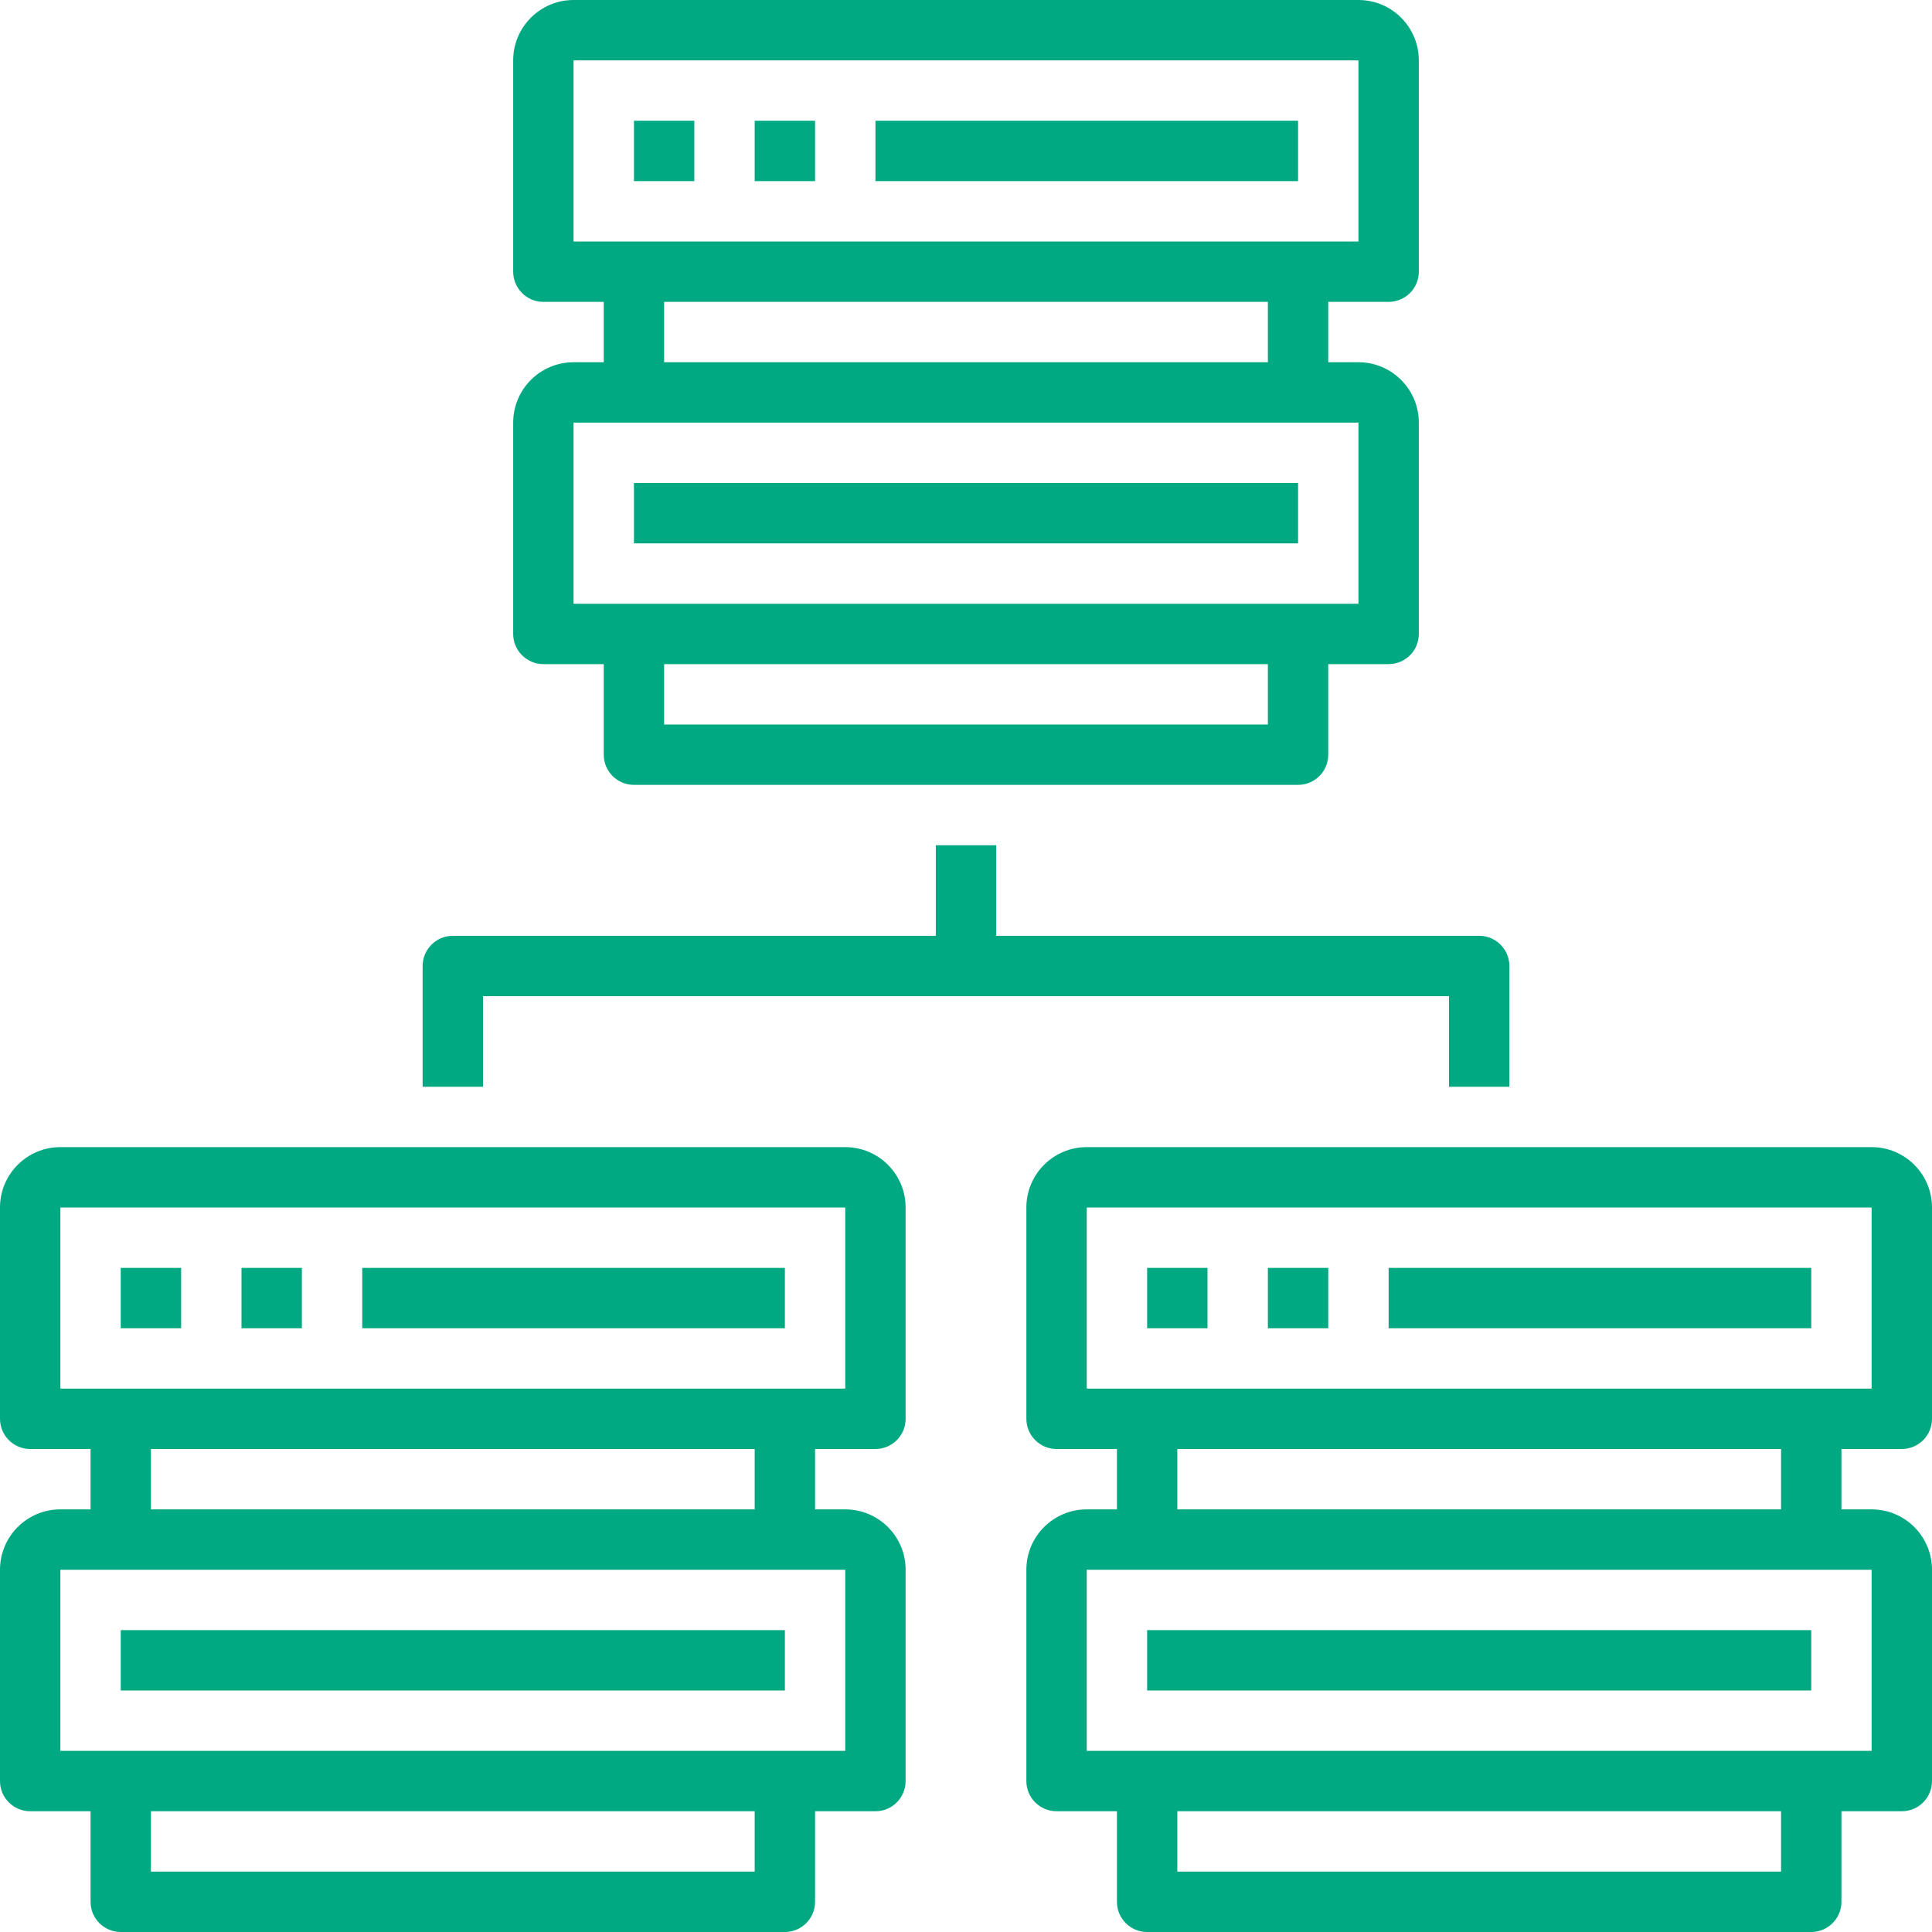 <?xml version="1.0" encoding="iso-8859-1"?>
<!-- Generator: Adobe Illustrator 19.0.0, SVG Export Plug-In . SVG Version: 6.00 Build 0)  -->
<svg xmlns="http://www.w3.org/2000/svg" xmlns:xlink="http://www.w3.org/1999/xlink" version="1.1" id="Capa_1" x="0px" y="0px" viewBox="0 0 512 512" style="enable-background:new 0 0 512 512;" xml:space="preserve" width="512px" height="512px">
<g>
	<g>
		<g>
			<path d="M144,176h16v24c0,4.418,3.582,8,8,8h176c4.418,0,8-3.582,8-8v-24h16c4.418,0,8-3.582,8-8v-56c0-8.837-7.163-16-16-16h-8     V80h16c4.418,0,8-3.582,8-8V16c0-8.837-7.163-16-16-16H152c-8.837,0-16,7.163-16,16v56c0,4.418,3.582,8,8,8h16v16h-8     c-8.837,0-16,7.163-16,16v56C136,172.418,139.582,176,144,176z M336,192H176v-16h160V192z M152,16h208v48H152V16z M176,80h160v16     H176V80z M152,112h208v48H152V112z" fill="#01a982"/>
			<rect x="168" y="32" width="16" height="16" fill="#01a982"/>
			<rect x="168" y="128" width="176" height="16" fill="#01a982"/>
			<rect x="200" y="32" width="16" height="16" fill="#01a982"/>
			<rect x="232" y="32" width="112" height="16" fill="#01a982"/>
			<path d="M504,384c4.418,0,8-3.582,8-8v-56c0-8.837-7.163-16-16-16H288c-8.837,0-16,7.163-16,16v56c0,4.418,3.582,8,8,8h16v16h-8     c-8.837,0-16,7.163-16,16v56c0,4.418,3.582,8,8,8h16v24c0,4.418,3.582,8,8,8h176c4.418,0,8-3.582,8-8v-24h16c4.418,0,8-3.582,8-8     v-56c0-8.837-7.163-16-16-16h-8v-16H504z M288,320h208v48H288V320z M472,496H312v-16h160V496z M496,464H288v-48h208V464z      M472,400H312v-16h160V400z" fill="#01a982"/>
			<rect x="304" y="336" width="16" height="16" fill="#01a982"/>
			<rect x="304" y="432" width="176" height="16" fill="#01a982"/>
			<rect x="336" y="336" width="16" height="16" fill="#01a982"/>
			<rect x="368" y="336" width="112" height="16" fill="#01a982"/>
			<path d="M224,304H16c-8.837,0-16,7.163-16,16v56c0,4.418,3.582,8,8,8h16v16h-8c-8.837,0-16,7.163-16,16v56c0,4.418,3.582,8,8,8     h16v24c0,4.418,3.582,8,8,8h176c4.418,0,8-3.582,8-8v-24h16c4.418,0,8-3.582,8-8v-56c0-8.837-7.163-16-16-16h-8v-16h16     c4.418,0,8-3.582,8-8v-56C240,311.163,232.837,304,224,304z M200,496H40v-16h160V496z M224,464H16v-48h208V464z M200,400H40v-16     h160V400z M224,368H16v-48h208V368z" fill="#01a982"/>
			<rect x="32" y="336" width="16" height="16" fill="#01a982"/>
			<rect x="32" y="432" width="176" height="16" fill="#01a982"/>
			<rect x="64" y="336" width="16" height="16" fill="#01a982"/>
			<rect x="96" y="336" width="112" height="16" fill="#01a982"/>
			<path d="M128,264h256v24h16v-32c0-4.418-3.582-8-8-8H264v-24h-16v24H120c-4.418,0-8,3.582-8,8v32h16V264z" fill="#01a982"/>
		</g>
	</g>
</g>
<g>
</g>
<g>
</g>
<g>
</g>
<g>
</g>
<g>
</g>
<g>
</g>
<g>
</g>
<g>
</g>
<g>
</g>
<g>
</g>
<g>
</g>
<g>
</g>
<g>
</g>
<g>
</g>
<g>
</g>
</svg>
